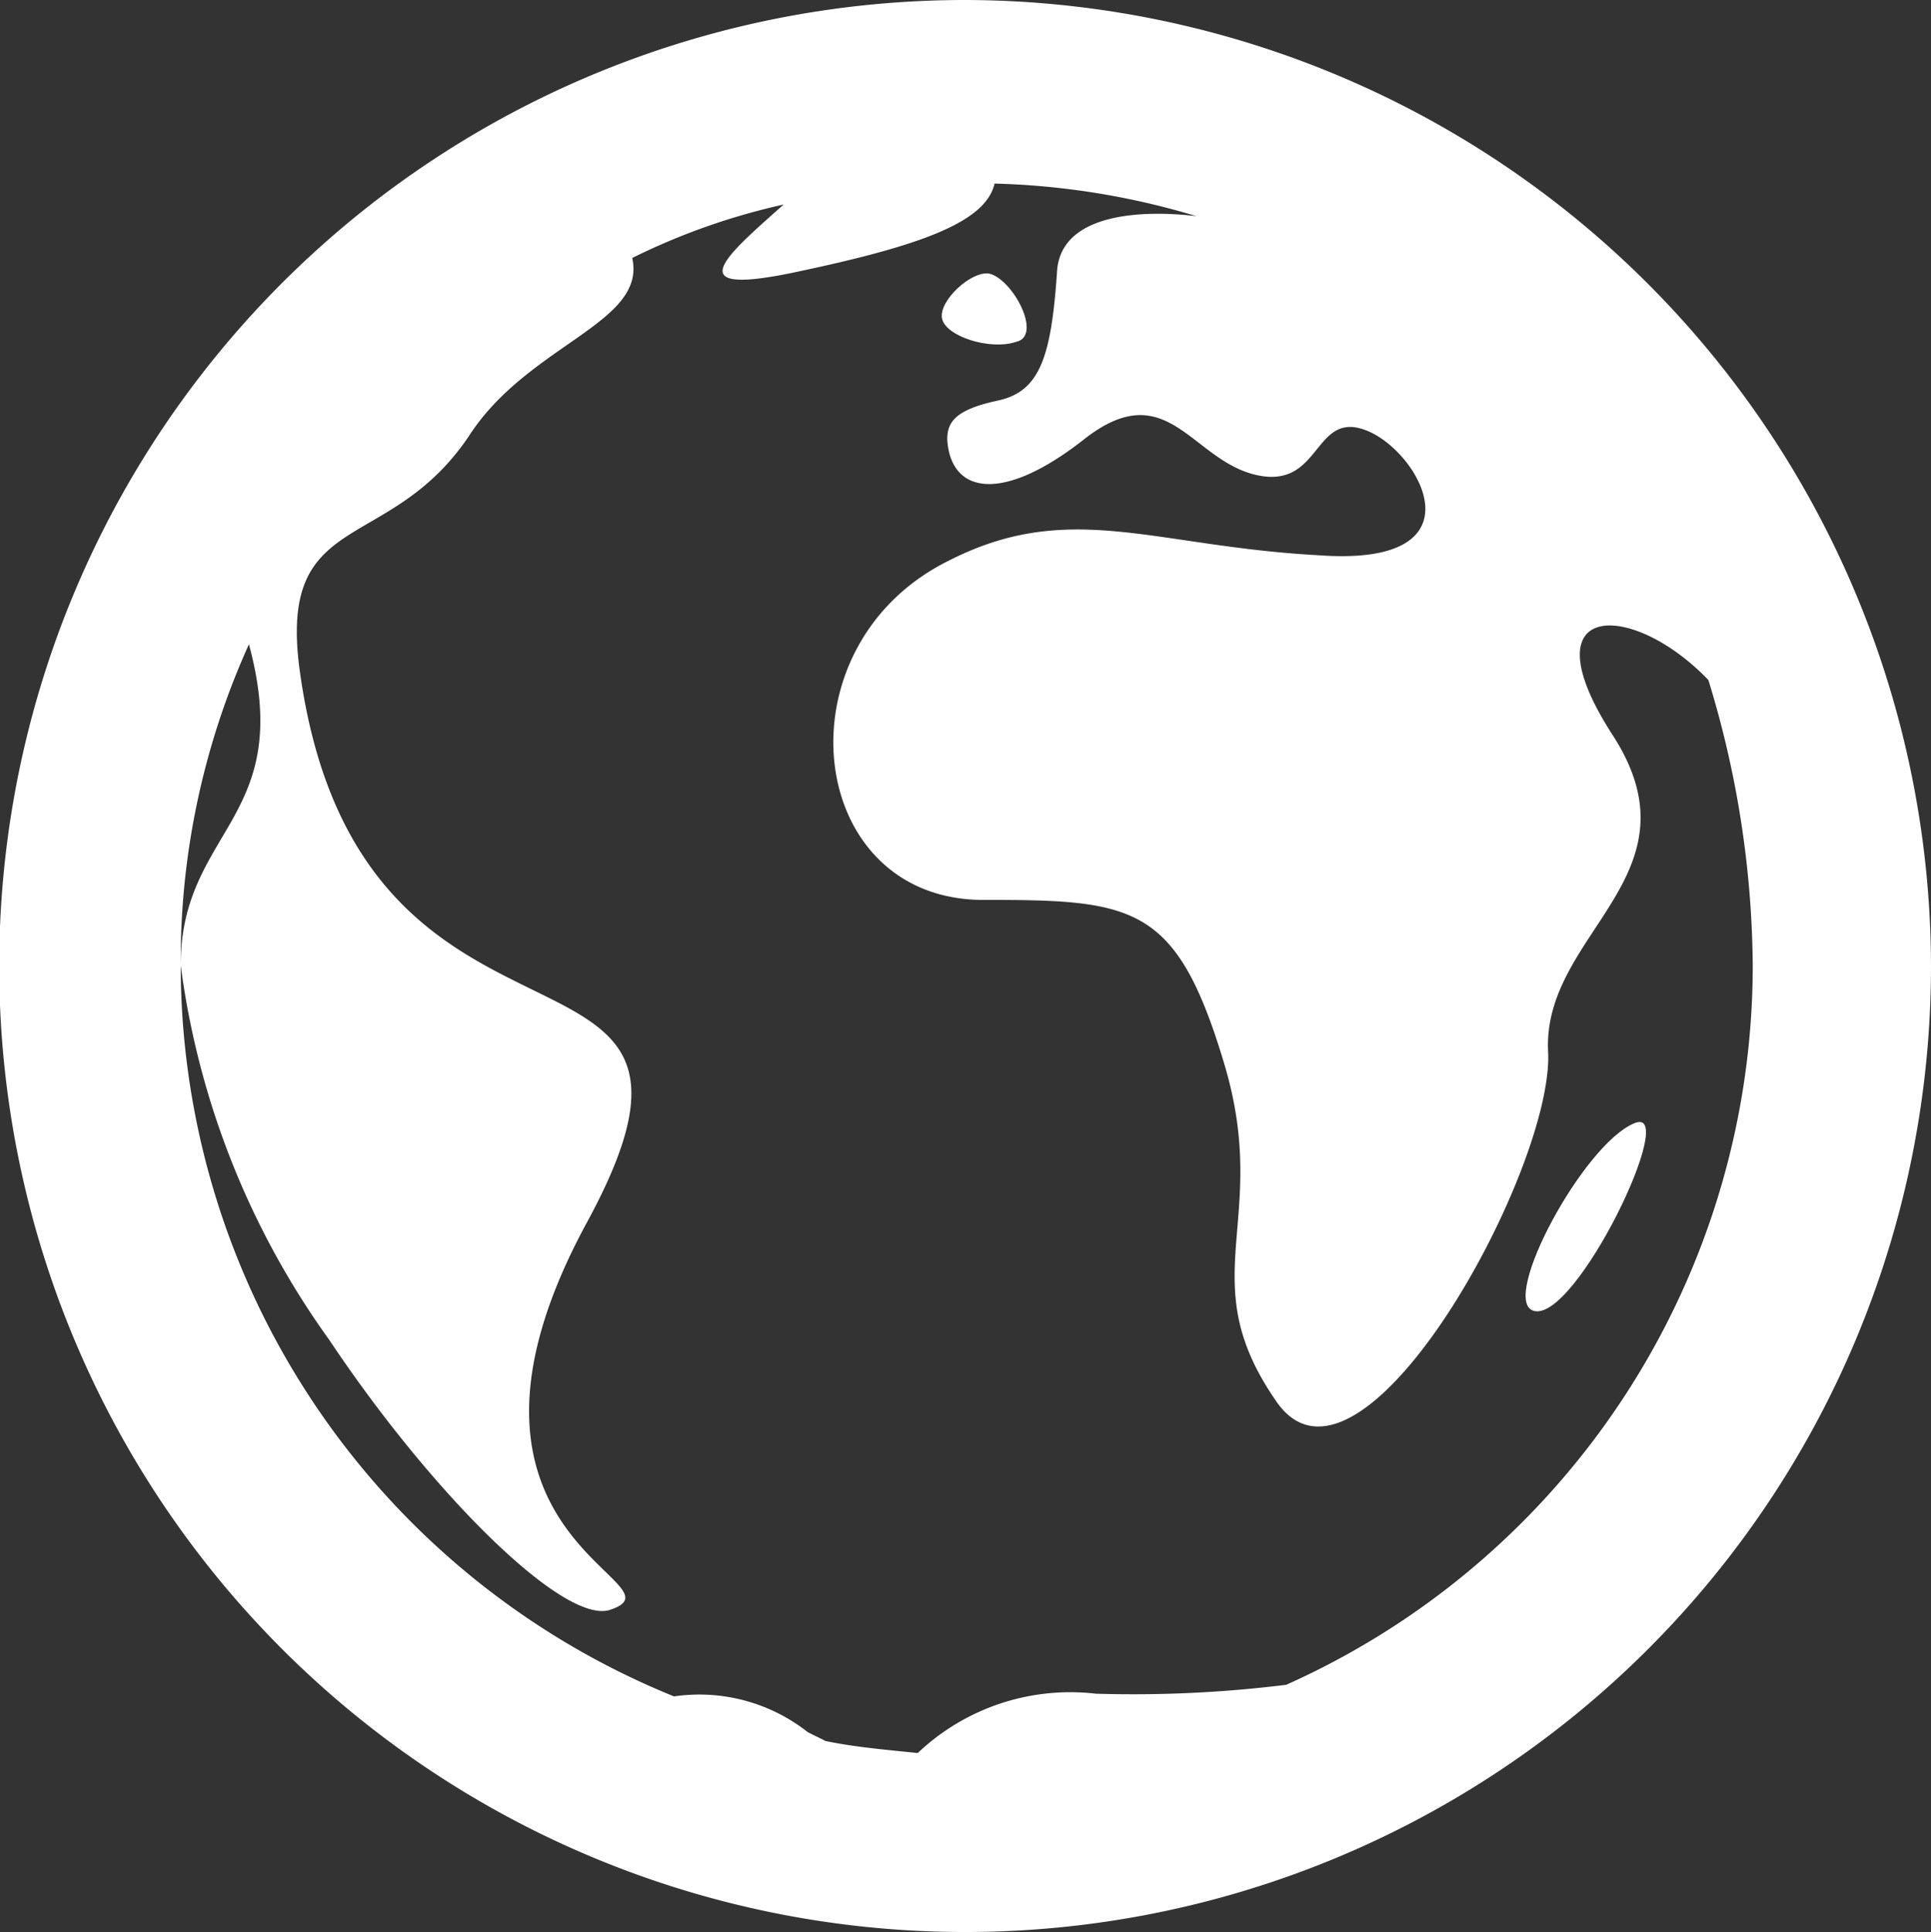 <svg xmlns="http://www.w3.org/2000/svg" width="24.45" height="24.46" viewBox="0 0 24.45 24.46">
  <rect x="0" y="0" width="24.45" height="24.46" fill="#333333" stroke="none"/>
  <g id="_2739100_world_earth_global_icon" data-name="2739100_world_earth_global_icon" transform="translate(-52.3 -53.3)">
    <path id="Path_146" data-name="Path 146" d="M391.284,152.288c.339-.074-.039-.79-.339-.864-.226-.039-.638.339-.6.564S390.945,152.4,391.284,152.288Z" transform="translate(-326.118 -94.66)" fill="#fff"/>
    <path id="Path_147" data-name="Path 147" d="M64.523,53.3A12.23,12.23,0,1,0,76.75,65.53,12.252,12.252,0,0,0,64.523,53.3Zm9.97,12.23a9.978,9.978,0,0,1-5.907,9.1,15.718,15.718,0,0,1-2.409.113,2.808,2.808,0,0,0-2.257.751c-.377-.039-.79-.074-1.167-.152-.074-.039-.152-.074-.226-.113a2.219,2.219,0,0,0-1.693-.452,10,10,0,0,1-6.246-9.256,9.716,9.716,0,0,1,.864-4.064c.6,2.219-.864,2.332-.864,4.064a10.432,10.432,0,0,0,1.88,4.741c1.28,1.919,2.934,3.573,3.537,3.425,1.09-.339-2.483-.864-.264-4.928,2.218-4.1-2.9-1.393-3.65-7-.264-2.032,1.129-1.429,2.144-2.935.751-1.168,2.257-1.429,2.07-2.258a8.425,8.425,0,0,1,1.918-.677c-.716.638-1.354,1.168.113.864,1.619-.339,2.444-.638,2.557-1.129a9.69,9.69,0,0,1,2.557.413c-.6-.074-1.732-.074-1.767.716-.074,1.09-.226,1.506-.751,1.619s-.638.265-.638.49c.039.677.677.829,1.732,0s1.354.265,2.183.452.716-.829,1.393-.564,1.506,1.732-.6,1.58c-2.105-.113-3.16-.716-4.7.074-2.183,1.09-1.806,4.328.49,4.289,1.88,0,2.409.074,3.008,2.071s-.413,2.709.642,4.251c1.054,1.619,3.537-2.9,3.46-4.4s1.957-2.219.829-3.99c-1.129-1.732.226-1.732,1.2-.716A12.554,12.554,0,0,1,74.493,65.53Z" transform="translate(0)" fill="#fff"/>
    <path id="Path_148" data-name="Path 148" d="M600.114,458.391c.526.187,1.88-2.635,1.28-2.371C600.752,456.285,599.7,458.243,600.114,458.391Z" transform="translate(-528.403 -388.498)" fill="#fff"/>
  </g>
</svg>

